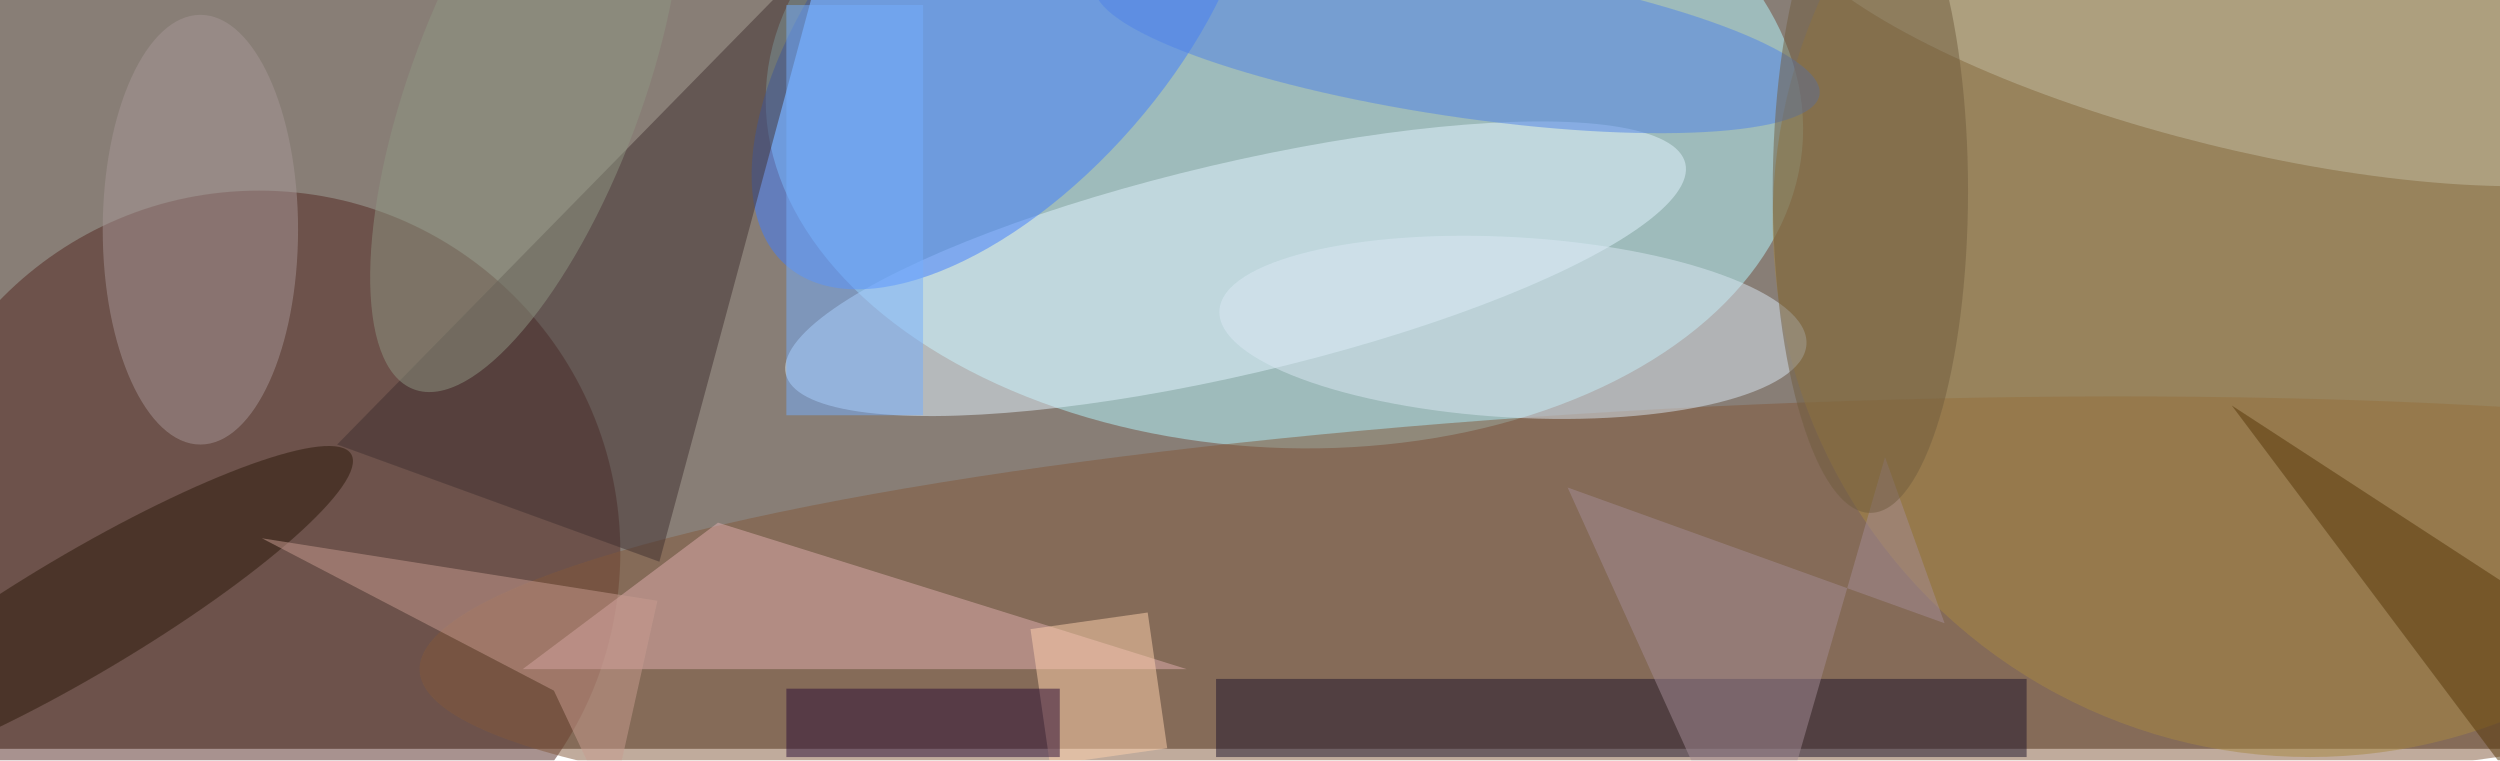 <svg xmlns="http://www.w3.org/2000/svg" viewBox="0 0 641 195"><filter id="b"><feGaussianBlur stdDeviation="12" /></filter><path fill="#887e76" d="M0 0h641v192H0z"/><g filter="url(#b)" transform="translate(1.3 1.3) scale(2.504)" fill-opacity=".5"><ellipse fill="#b4f9ff" rx="1" ry="1" transform="matrix(-53.088 -2.548 1.637 -34.102 131 11.2)"/><ellipse fill="#532720" cx="26" cy="56" rx="37" ry="37"/><ellipse fill="#82583a" rx="1" ry="1" transform="matrix(-.918 -21.317 137.954 -5.939 180.4 62.2)"/><ellipse fill="#e2f5ff" rx="1" ry="1" transform="matrix(2.47 10.543 -46.052 10.787 126 27)"/><ellipse fill="#3f7cff" rx="1" ry="1" transform="matrix(-22.403 25.669 -13.101 -11.434 102.4 1)"/><ellipse fill="#a98942" cx="236" cy="22" rx="55" ry="55"/><path fill="#403030" d="M34 45L84-6 67 57z"/><path fill="#1e152d" d="M124 69h83v8h-83z"/><path fill="#e0aeb0" d="M121 68H53l20-15z"/><ellipse fill="#dae9f5" rx="1" ry="1" transform="matrix(30.055 1.733 -.531 9.218 154.4 33)"/><ellipse fill="#c2bca3" rx="1" ry="1" transform="matrix(-48.086 -11.9 3.522 -14.23 229 0)"/><ellipse fill="#4f83e8" rx="1" ry="1" transform="matrix(-37.091 -5.575 1.16 -7.717 148.7 3.6)"/><ellipse fill="#a79797" cx="20" cy="23" rx="10" ry="22"/><ellipse fill="#2a1908" rx="1" ry="1" transform="matrix(3.148 5.301 -27.643 16.413 7.8 62.4)"/><path fill="#ffd2af" d="M117 62.2l2 13.9-12 1.7-2-13.9z"/><path fill="#a58d97" d="M198.6 63.3l-6.1-17L179.3 92 160 49.4z"/><ellipse fill="#8f9783" rx="1" ry="1" transform="rotate(110.5 23.7 22.8) scale(32.84 11.831)"/><path fill="#563708" d="M271 69l-10 16-33-44z"/><path fill="#c89c90" d="M56.2 70.2L62 82.5 66.8 61l-40.5-6.4z"/><path fill="#2b0c36" d="M80 70h28v7H80z"/><ellipse fill="#715c3f" cx="191" cy="19" rx="10" ry="33"/><path fill="#75affe" d="M80 0h14v42H80z"/></g></svg>